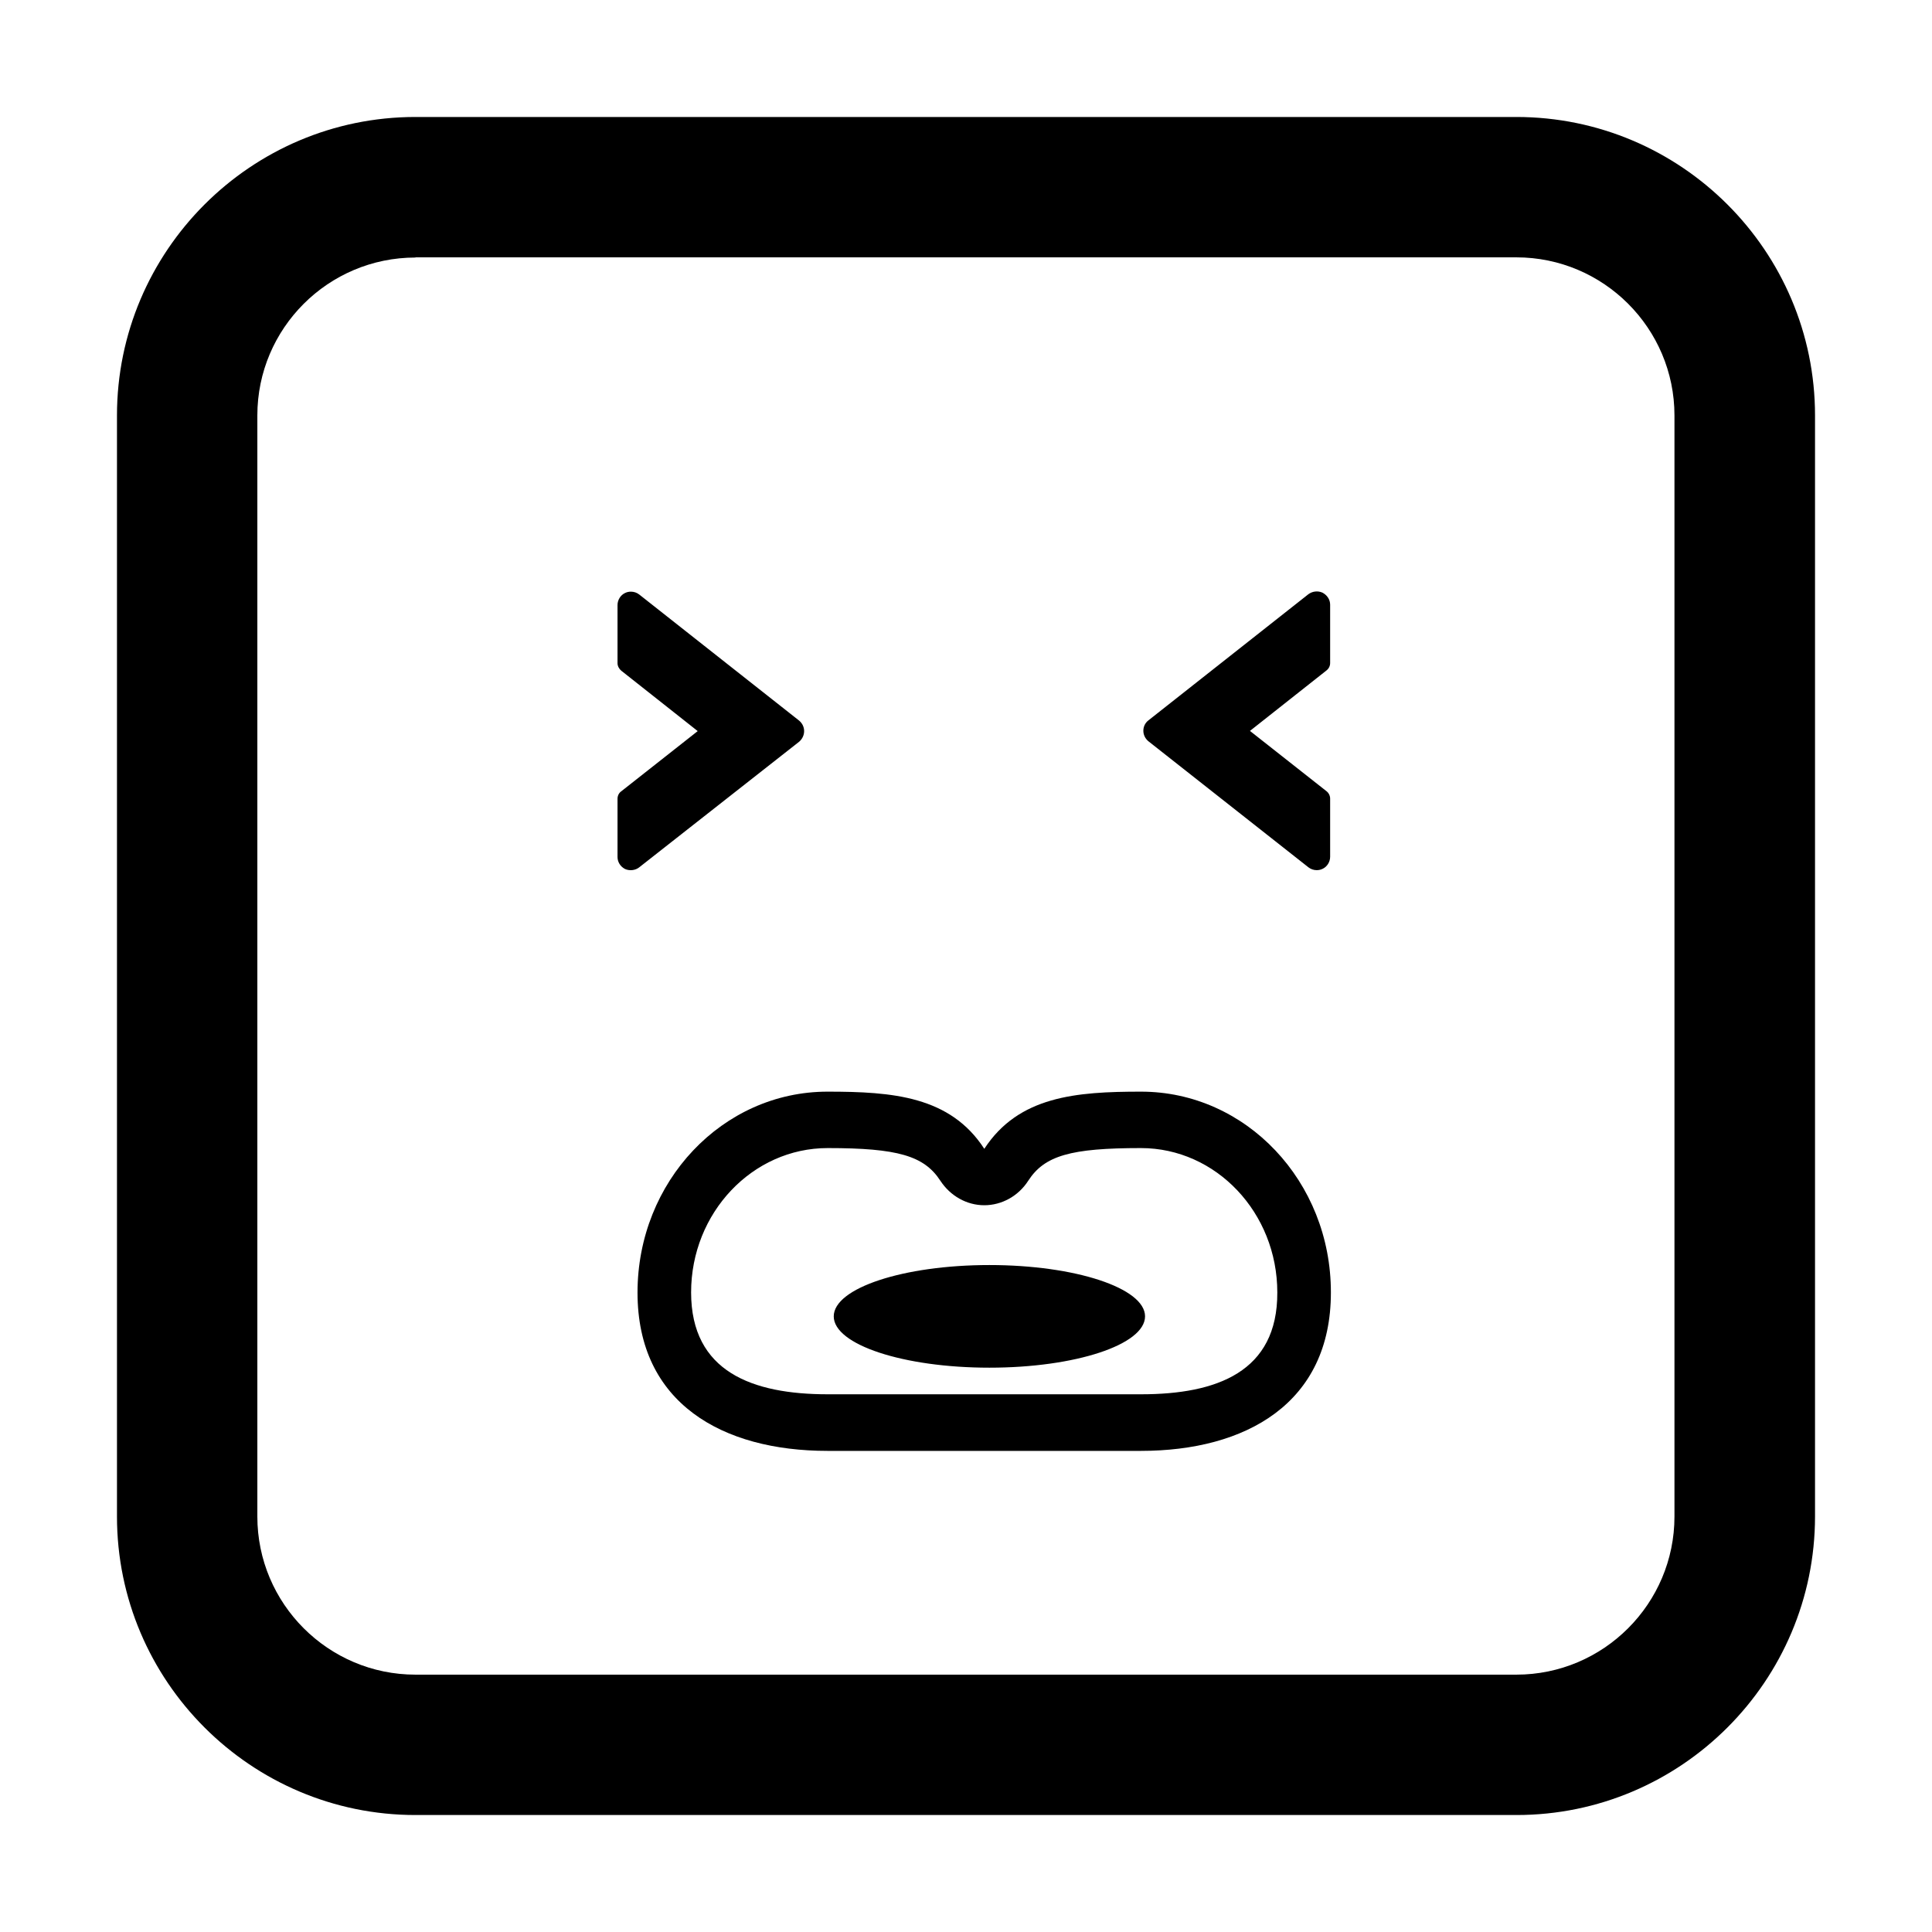<?xml version="1.0" standalone="no"?><!DOCTYPE svg PUBLIC "-//W3C//DTD SVG 1.1//EN" "http://www.w3.org/Graphics/SVG/1.1/DTD/svg11.dtd"><svg t="1685264897806" class="icon" viewBox="0 0 1024 1024" version="1.1" xmlns="http://www.w3.org/2000/svg" p-id="31259" xmlns:xlink="http://www.w3.org/1999/xlink" width="200" height="200"><path d="M338.8 459.7c-2 1.6-5 2-7.5 0.9-2.5-1.3-4-3.7-4-6.4v-30.8c0-1.6 0.7-3.1 2-4l40.5-31.9-40.5-32c-1.2-1-2-2.5-2-4v-30.8c0-2.7 1.6-5.3 4-6.4 1-0.5 2-0.7 3.1-0.7 1.6 0 3.1 0.5 4.4 1.5l84.7 66.8c1.7 1.4 2.7 3.4 2.7 5.6 0 2.2-1 4.2-2.6 5.6l-84.8 66.6z m269.9-66.8c-1.7-1.4-2.7-3.4-2.7-5.6 0-2.2 1-4.2 2.7-5.5l84.7-66.8c2.1-1.6 5-2 7.5-0.9 2.5 1.3 4.1 3.7 4.1 6.4v30.9c0 1.6-0.7 3-2 4l-40.5 32 40.5 31.9c1.3 1 2 2.5 2 4v30.8c0 2.7-1.6 5.3-4 6.4-1 0.5-2.1 0.7-3.1 0.7-1.6 0-3.1-0.5-4.4-1.5l-84.8-66.8z m-3.9 185.7c-34.5 0-64.9 2.4-83.1 30.3-18.1-27.9-48.6-30.3-83.1-30.3-55.6 0-100.7 47.6-100.7 106.5 0 58.7 45.1 83.9 100.7 83.9h166.1c55.6 0 100.7-25.2 100.7-83.9 0.1-58.9-45-106.5-100.6-106.5z m0 160.4H438.7c-39.9 0-72.4-11.9-72.4-54 0-42.2 32.5-76.5 72.4-76.5 37.1 0 51.1 4.1 59.7 17.3 5.3 8.1 14 13 23.3 13s18.1-4.9 23.3-13c8.6-13.3 22.5-17.3 59.7-17.3 39.9 0 72.3 34.3 72.3 76.5 0.2 42.2-32.2 54-72.2 54z m2.1-41.3c0 15-36.9 27.2-82.5 27.2s-82.5-12.2-82.5-27.2 37-27.2 82.5-27.2 82.5 12.2 82.5 27.2zM803.8 962H220.2C133 962 62 891 62 803.8V220.2C62 133 133 62 220.2 62h583.5C891 62 962 133 962 220.2v583.5C962 891 891 962 803.8 962zM220.2 136.5c-46.2 0-83.8 37.5-83.8 83.7v583.6c0 46.2 37.6 83.8 83.8 83.8h583.5c46.2 0 83.8-37.6 83.8-83.8V220.2c0-46.2-37.6-83.8-83.8-83.8H220.2v0.1z m0 0" p-id="31260"></path></svg>